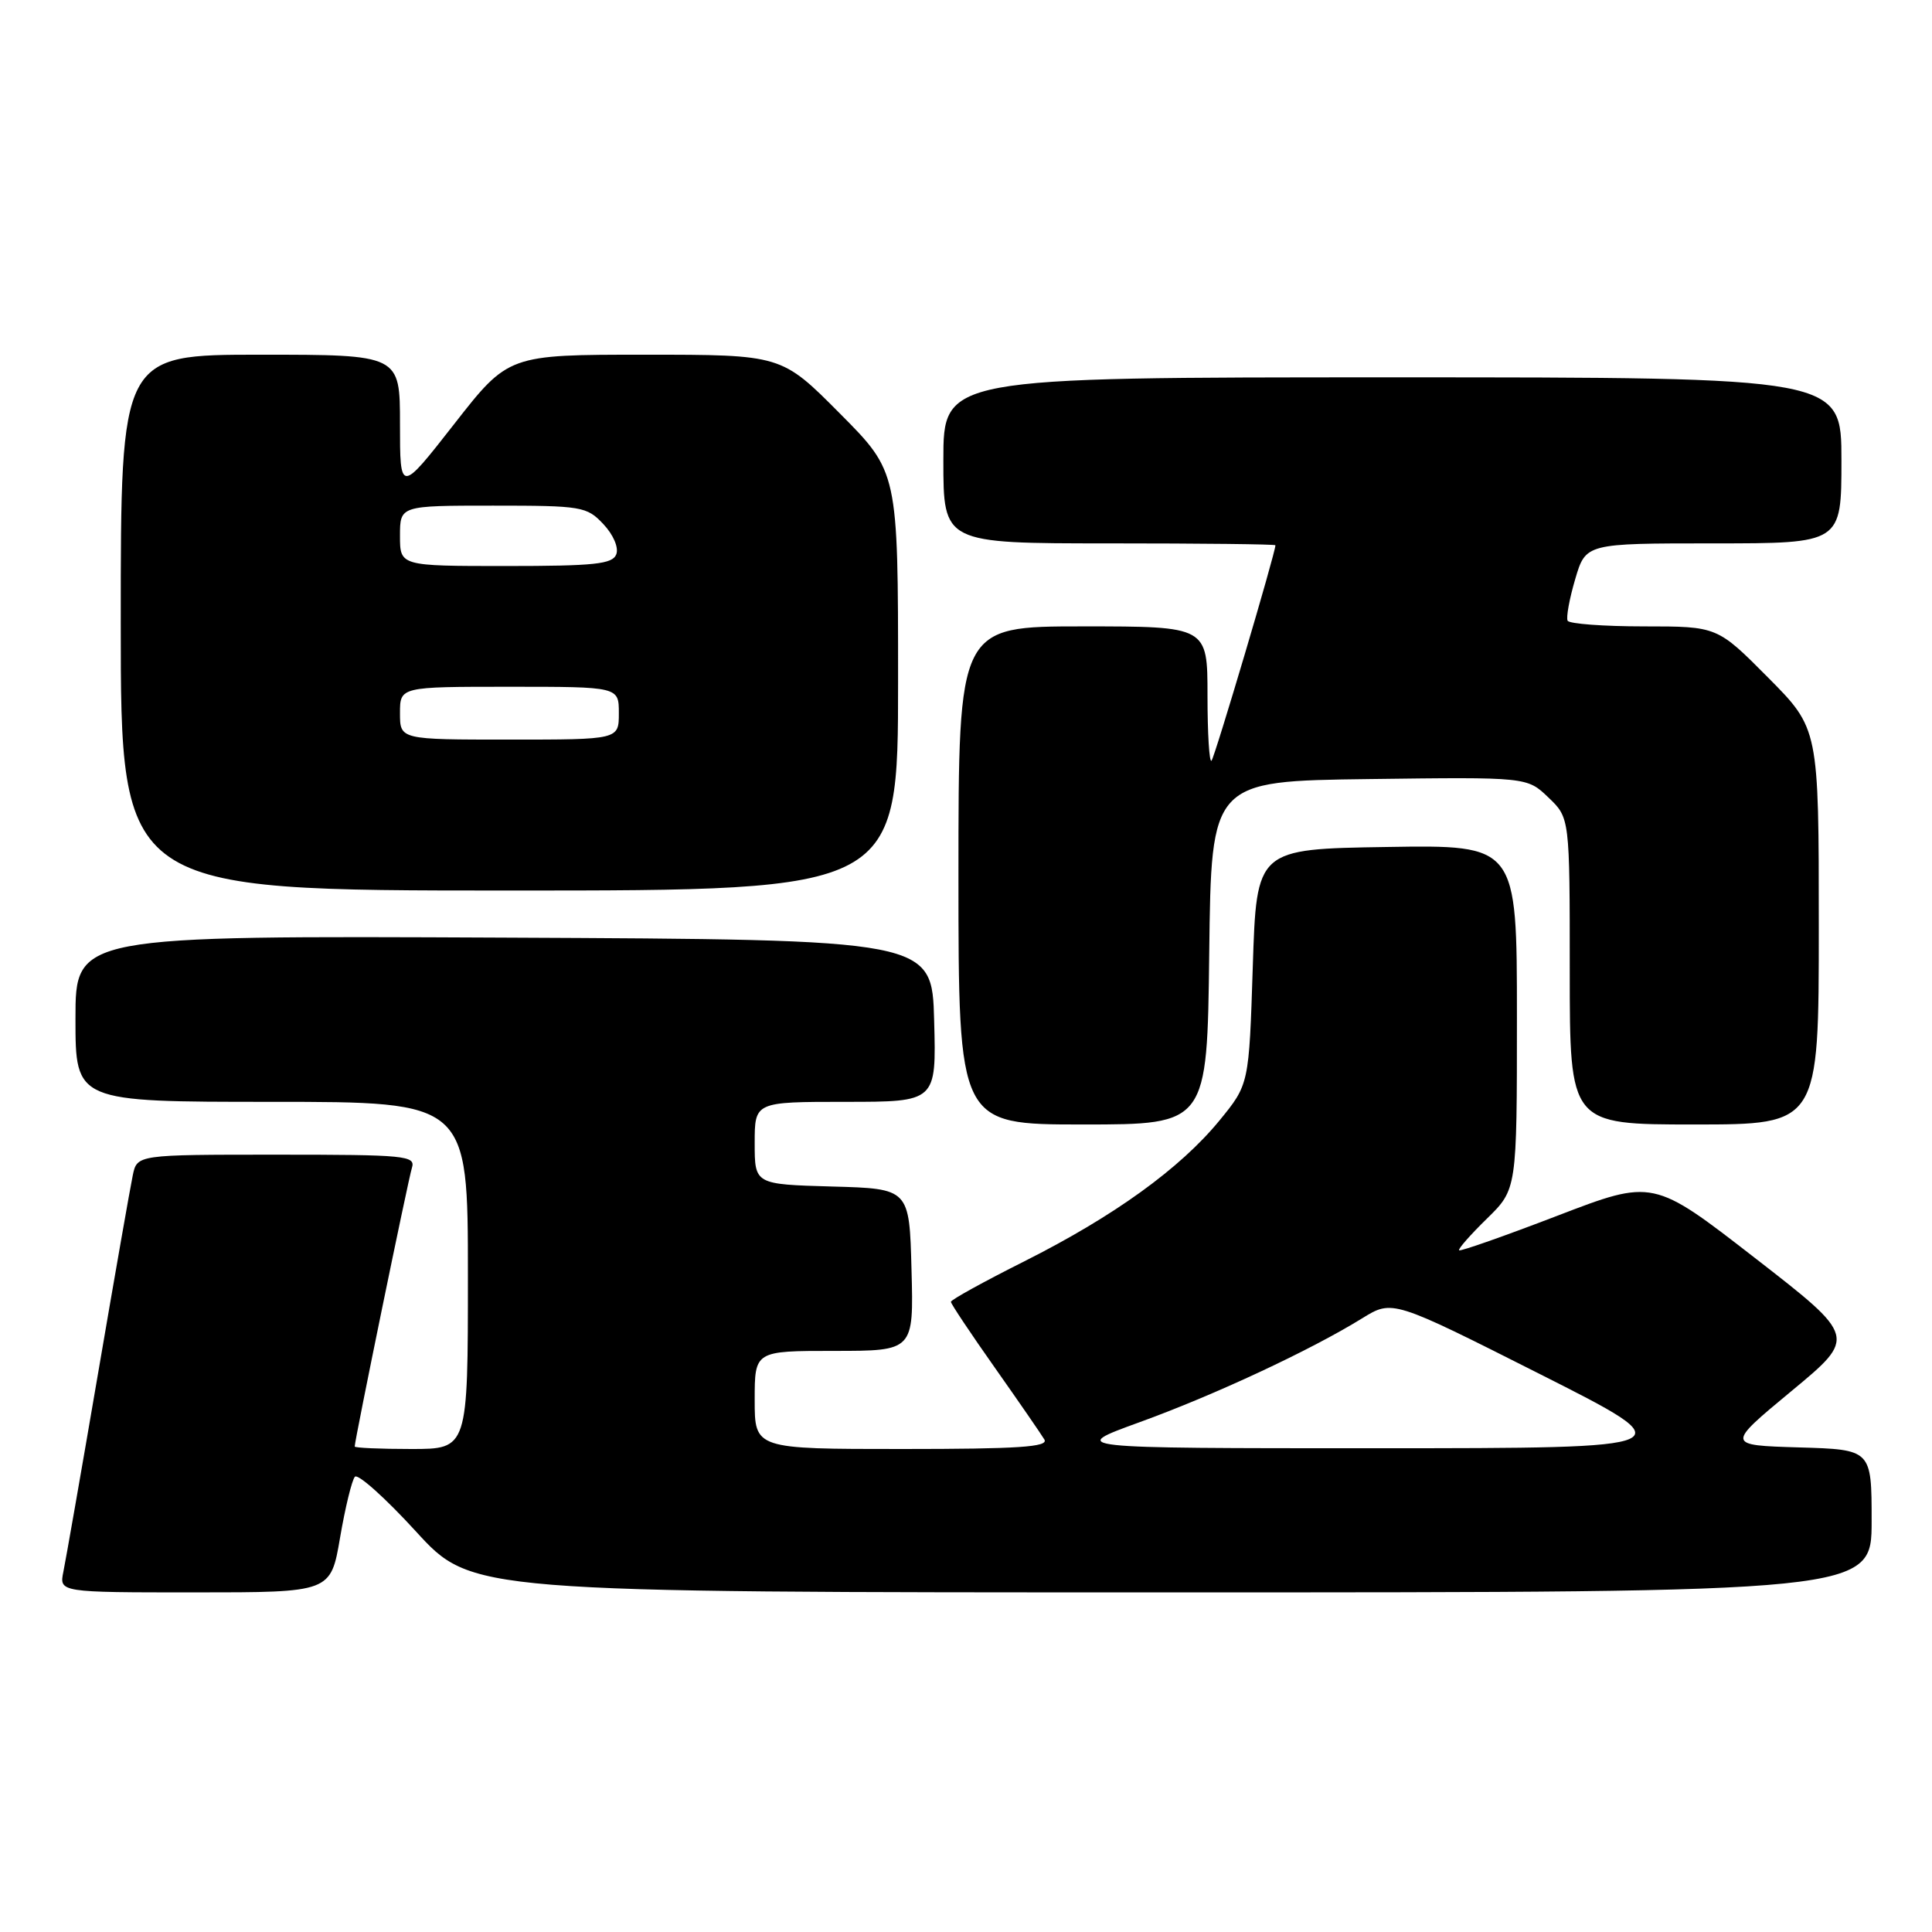 <?xml version="1.0" encoding="UTF-8" standalone="no"?>
<!DOCTYPE svg PUBLIC "-//W3C//DTD SVG 1.1//EN" "http://www.w3.org/Graphics/SVG/1.1/DTD/svg11.dtd" >
<svg xmlns="http://www.w3.org/2000/svg" xmlns:xlink="http://www.w3.org/1999/xlink" version="1.1" viewBox="0 0 256 256">
 <g >
 <path fill="currentColor"
d=" M 45.06 203.75 C 45.74 199.76 46.63 196.13 47.02 195.68 C 47.42 195.23 51.06 198.49 55.12 202.93 C 62.50 211.00 62.50 211.00 155.25 211.00 C 248.00 211.00 248.00 211.00 248.00 201.54 C 248.00 192.07 248.00 192.07 238.36 191.79 C 228.72 191.50 228.72 191.50 237.37 184.33 C 246.03 177.16 246.03 177.16 232.54 166.69 C 219.05 156.22 219.05 156.22 206.34 161.10 C 199.36 163.78 193.50 165.84 193.34 165.67 C 193.17 165.51 194.83 163.62 197.02 161.48 C 201.00 157.59 201.00 157.59 201.00 134.77 C 201.00 111.95 201.00 111.95 183.75 112.23 C 166.50 112.50 166.50 112.50 166.00 128.10 C 165.50 143.69 165.50 143.69 161.58 148.48 C 156.35 154.85 147.60 161.16 135.75 167.12 C 130.39 169.81 126.00 172.23 126.00 172.50 C 126.00 172.76 128.62 176.69 131.83 181.24 C 135.03 185.78 137.98 190.06 138.39 190.75 C 138.96 191.73 134.93 192.00 119.56 192.00 C 100.00 192.00 100.00 192.00 100.00 185.50 C 100.00 179.00 100.00 179.00 110.53 179.00 C 121.07 179.00 121.07 179.00 120.78 168.25 C 120.50 157.50 120.50 157.50 110.25 157.22 C 100.00 156.93 100.00 156.93 100.00 151.47 C 100.00 146.00 100.00 146.00 112.03 146.00 C 124.07 146.00 124.07 146.00 123.78 135.25 C 123.50 124.50 123.50 124.50 66.75 124.24 C 10.00 123.98 10.00 123.98 10.00 134.99 C 10.00 146.00 10.00 146.00 36.00 146.00 C 62.00 146.00 62.00 146.00 62.00 169.00 C 62.00 192.00 62.00 192.00 54.50 192.00 C 50.38 192.00 47.00 191.85 47.00 191.67 C 47.00 190.83 54.09 156.30 54.58 154.75 C 55.09 153.13 53.80 153.00 36.65 153.00 C 18.16 153.00 18.16 153.00 17.59 155.75 C 17.27 157.26 15.20 169.07 12.99 182.00 C 10.78 194.93 8.71 206.74 8.40 208.25 C 7.84 211.00 7.84 211.00 25.83 211.00 C 43.82 211.00 43.82 211.00 45.06 203.75 Z  M 160.23 126.25 C 160.50 103.50 160.50 103.50 181.42 103.23 C 202.35 102.96 202.35 102.96 205.17 105.67 C 208.00 108.37 208.00 108.37 208.00 128.69 C 208.00 149.00 208.00 149.00 224.50 149.00 C 241.00 149.00 241.00 149.00 241.00 122.78 C 241.00 96.55 241.00 96.55 234.28 89.78 C 227.55 83.00 227.55 83.00 217.84 83.00 C 212.49 83.00 207.94 82.66 207.72 82.25 C 207.50 81.84 207.95 79.36 208.72 76.75 C 210.12 72.00 210.12 72.00 227.06 72.00 C 244.00 72.00 244.00 72.00 244.00 61.00 C 244.00 50.00 244.00 50.00 184.50 50.00 C 125.00 50.00 125.00 50.00 125.00 61.00 C 125.00 72.00 125.00 72.00 147.00 72.00 C 159.10 72.00 169.00 72.11 169.00 72.25 C 169.00 73.25 160.95 100.38 160.53 100.80 C 160.24 101.09 160.00 97.21 160.00 92.17 C 160.00 83.00 160.00 83.00 143.50 83.00 C 127.00 83.00 127.00 83.00 127.00 116.00 C 127.00 149.00 127.00 149.00 143.48 149.00 C 159.96 149.00 159.96 149.00 160.23 126.25 Z  M 119.00 90.27 C 119.00 62.54 119.00 62.54 111.27 54.77 C 103.55 47.00 103.55 47.00 85.45 47.00 C 67.36 47.00 67.36 47.00 60.18 56.19 C 53.00 65.37 53.00 65.37 53.00 56.19 C 53.00 47.00 53.00 47.00 34.50 47.00 C 16.00 47.00 16.00 47.00 16.00 82.50 C 16.00 118.00 16.00 118.00 67.50 118.00 C 119.00 118.00 119.00 118.00 119.00 90.27 Z  M 151.00 188.45 C 160.91 184.86 173.66 178.91 180.50 174.68 C 184.50 172.21 184.50 172.21 204.00 182.05 C 223.50 191.89 223.50 191.89 182.50 191.90 C 141.50 191.90 141.50 191.90 151.00 188.45 Z  M 53.00 94.50 C 53.00 91.00 53.00 91.00 67.50 91.00 C 82.00 91.00 82.00 91.00 82.00 94.50 C 82.00 98.00 82.00 98.00 67.50 98.00 C 53.00 98.00 53.00 98.00 53.00 94.50 Z  M 53.00 71.00 C 53.00 67.00 53.00 67.00 65.33 67.00 C 77.11 67.00 77.75 67.11 79.95 69.45 C 81.28 70.86 82.00 72.56 81.66 73.45 C 81.16 74.75 78.79 75.00 67.03 75.00 C 53.00 75.00 53.00 75.00 53.00 71.00 Z "/>
</g>
</svg>